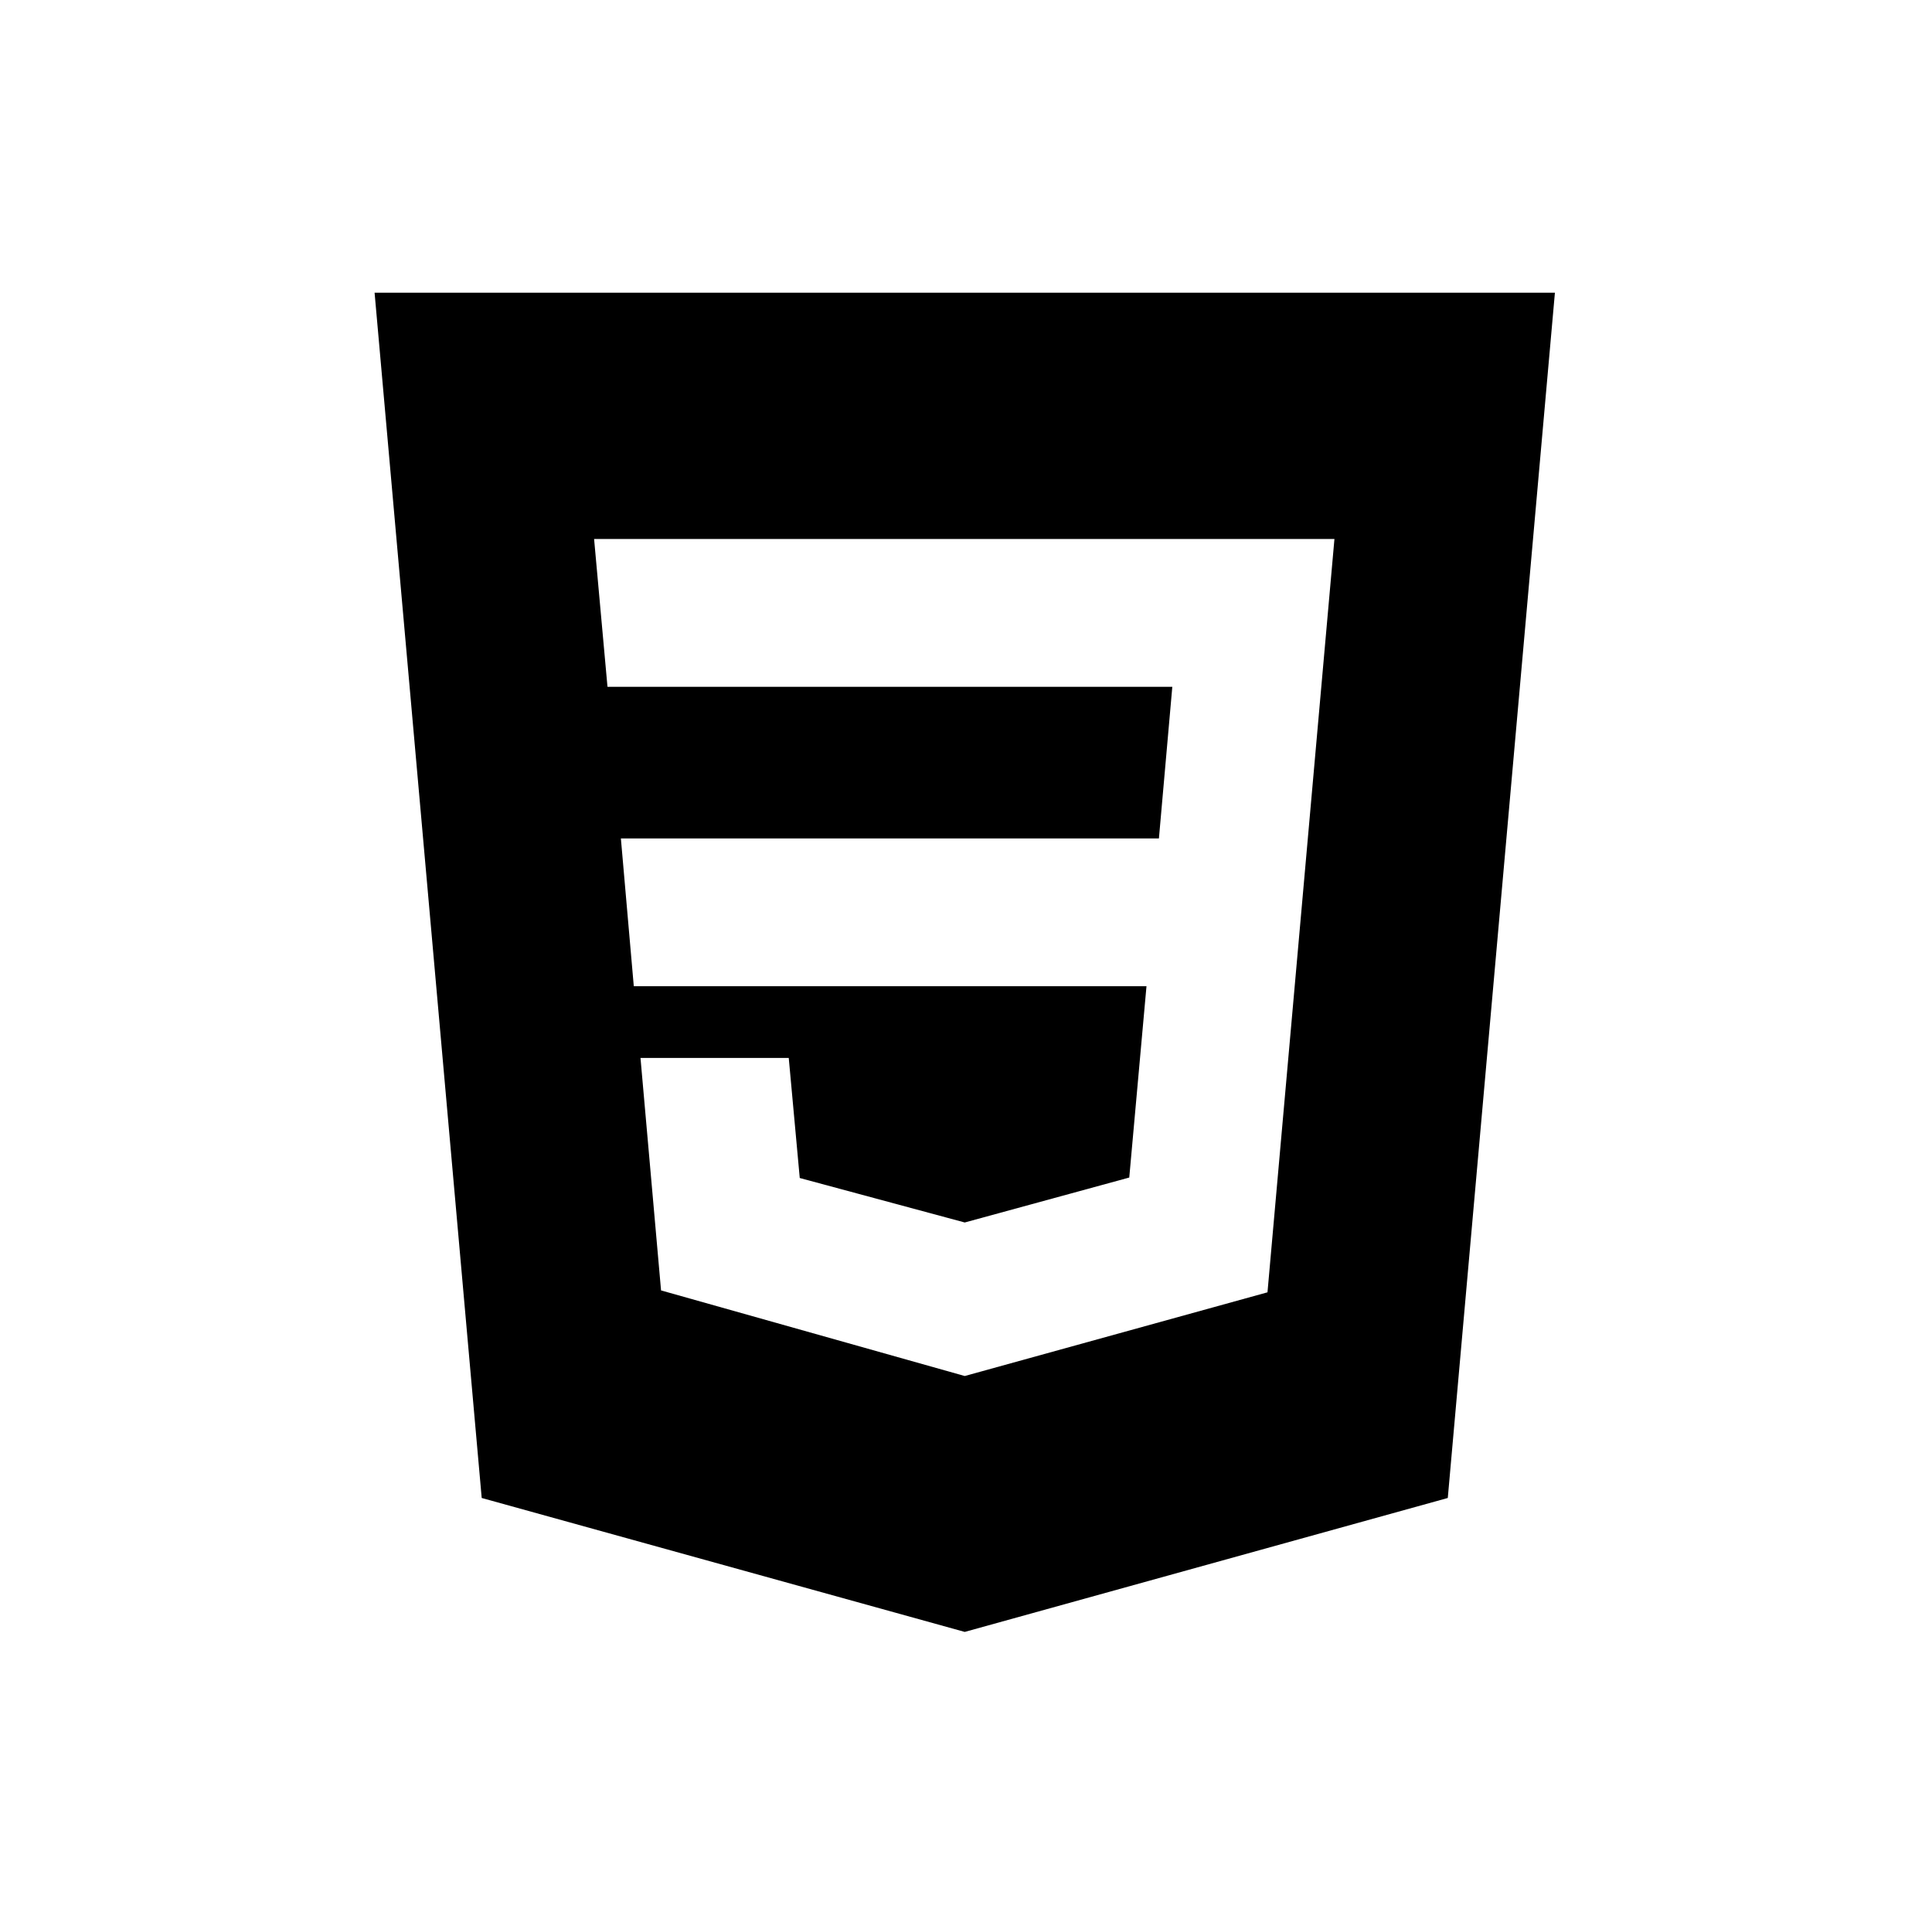 <svg width="145" height="144" viewBox="0 0 145 144" fill="none" xmlns="http://www.w3.org/2000/svg">
<g id="7422531_css3_css_file_development_icon 1">
<g id="CSS3">
<path id="Vector" d="M116.699 21.966L108.659 112.418L72.406 122.469L36.153 112.418L28.113 21.966H116.699ZM48.07 79.396L49.613 96.841L72.406 103.265L95.127 96.984L100.152 40.451H44.588L45.593 51.542H87.984L86.979 62.921H46.598L47.567 74.012H86.046L84.753 88.37L72.406 91.743L60.023 88.405L59.197 79.396H48.07Z" fill="black"/>
</g>
</g>
</svg>

